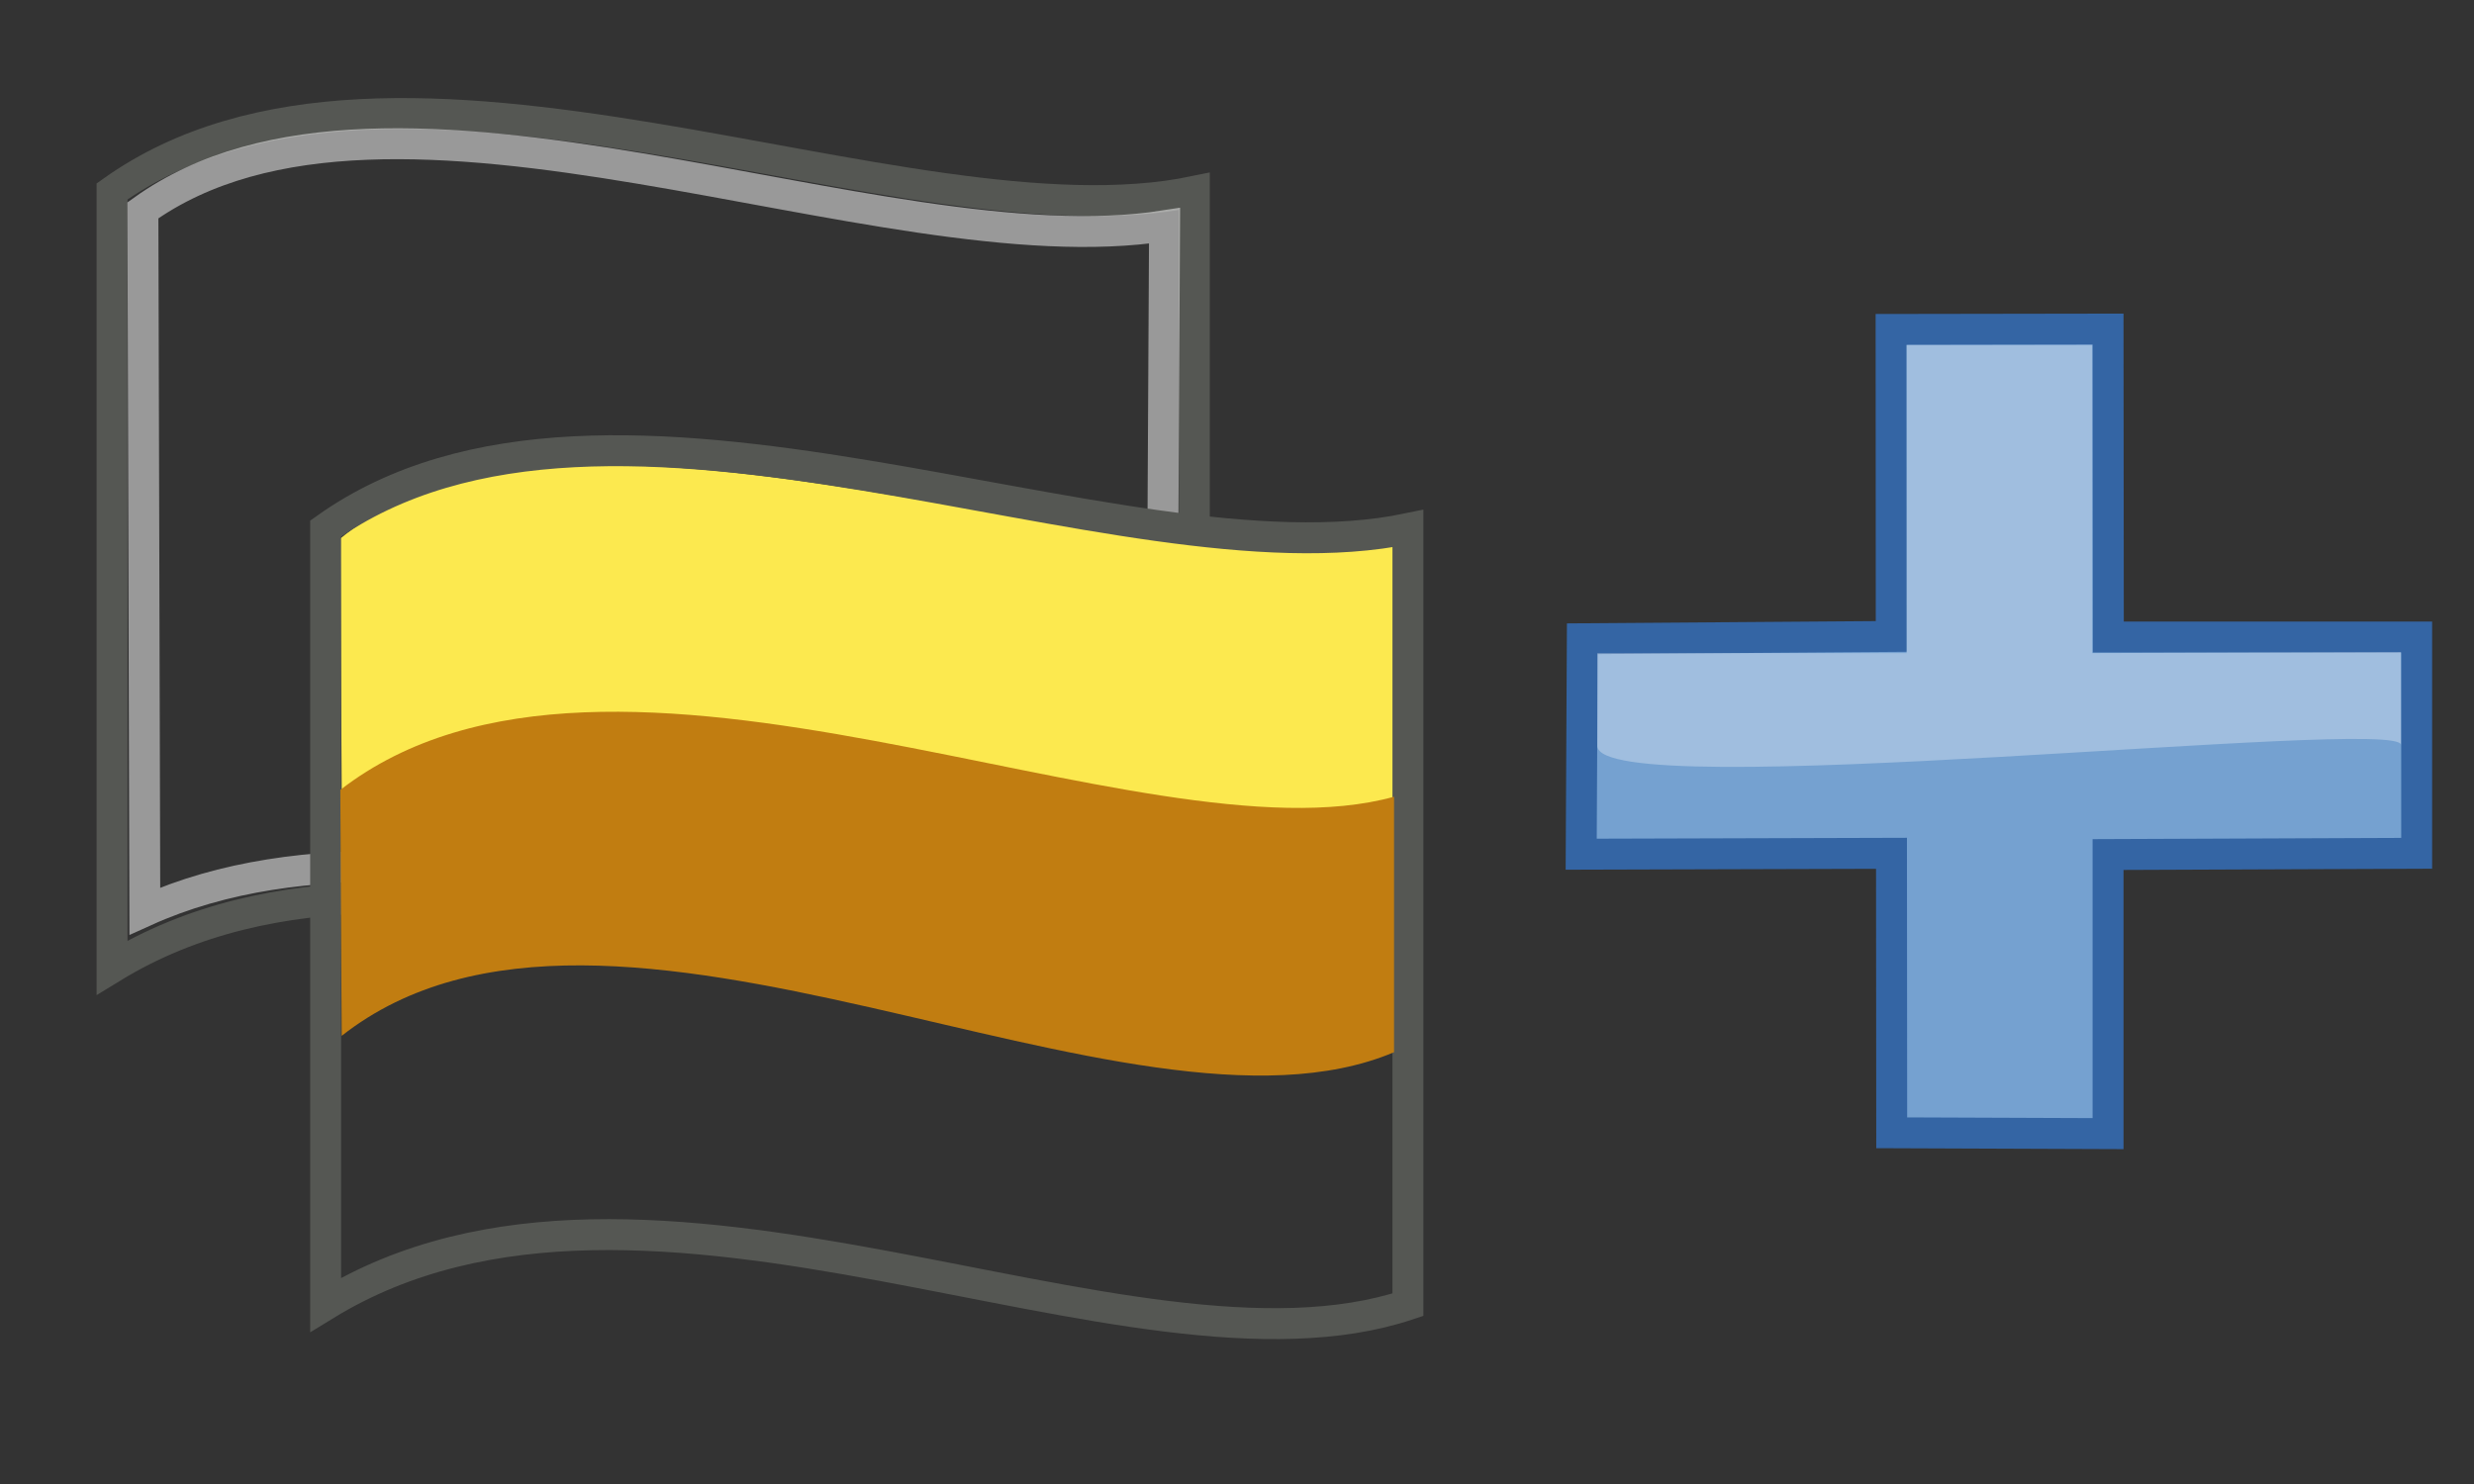 <?xml version="1.0" encoding="UTF-8" standalone="no"?>
<!-- Created with Inkscape (http://www.inkscape.org/) -->
<svg xmlns:svg="http://www.w3.org/2000/svg" xmlns="http://www.w3.org/2000/svg" xmlns:xlink="http://www.w3.org/1999/xlink" version="1.0" width="80" height="48" id="svg11300">
  <rect width="100%" height="100%" fill="#333333" stroke="none"/>
  <defs id="defs3">
    <linearGradient id="linearGradient3298">
      <stop id="stop3300" style="stop-color: rgb(255, 255, 255); stop-opacity: 1;" offset="0"/>
      <stop id="stop3302" style="stop-color: rgb(190, 190, 190); stop-opacity: 1;" offset="0.424"/>
      <stop id="stop3304" style="stop-color: rgb(235, 235, 235); stop-opacity: 1;" offset="1"/>
    </linearGradient>
    <radialGradient cx="605.714" cy="486.648" r="117.143" fx="605.714" fy="486.648" id="radialGradient6719" xlink:href="#linearGradient5060" gradientUnits="userSpaceOnUse" gradientTransform="matrix(-2.774, 0, 0, 1.97, 112.762, -872.885)"/>
    <linearGradient id="linearGradient5060">
      <stop id="stop5062" style="stop-color: rgb(0, 0, 0); stop-opacity: 1;" offset="0"/>
      <stop id="stop5064" style="stop-color: rgb(0, 0, 0); stop-opacity: 0;" offset="1"/>
    </linearGradient>
    <radialGradient cx="605.714" cy="486.648" r="117.143" fx="605.714" fy="486.648" id="radialGradient6717" xlink:href="#linearGradient5060" gradientUnits="userSpaceOnUse" gradientTransform="matrix(2.774, 0, 0, 1.97, -1891.63, -872.885)"/>
    <linearGradient id="linearGradient5048">
      <stop id="stop5050" style="stop-color: rgb(0, 0, 0); stop-opacity: 0;" offset="0"/>
      <stop id="stop5056" style="stop-color: rgb(0, 0, 0); stop-opacity: 1;" offset="0.5"/>
      <stop id="stop5052" style="stop-color: rgb(0, 0, 0); stop-opacity: 0;" offset="1"/>
    </linearGradient>
    <linearGradient x1="302.857" y1="366.648" x2="302.857" y2="609.505" id="linearGradient6715" xlink:href="#linearGradient5048" gradientUnits="userSpaceOnUse" gradientTransform="matrix(2.774, 0, 0, 1.97, -1892.18, -872.885)"/>
    <linearGradient id="linearGradient3289">
      <stop id="stop3291" style="stop-color: rgb(255, 255, 255); stop-opacity: 1;" offset="0"/>
      <stop id="stop3293" style="stop-color: rgb(255, 255, 255); stop-opacity: 0;" offset="1"/>
    </linearGradient>
    <linearGradient id="linearGradient16522">
      <stop id="stop16524" style="stop-color: rgb(237, 212, 0); stop-opacity: 1;" offset="0"/>
      <stop id="stop16530" style="stop-color: rgb(255, 244, 145); stop-opacity: 1;" offset="0.273"/>
      <stop id="stop16526" style="stop-color: rgb(237, 212, 0); stop-opacity: 1;" offset="1"/>
    </linearGradient>
    <linearGradient id="linearGradient16494">
      <stop id="stop16496" style="stop-color: rgb(32, 74, 135); stop-opacity: 1;" offset="0"/>
      <stop id="stop16502" style="stop-color: rgb(63, 123, 210); stop-opacity: 1;" offset="0.212"/>
      <stop id="stop16498" style="stop-color: rgb(32, 74, 135); stop-opacity: 1;" offset="1"/>
    </linearGradient>
    <linearGradient x1="11.002" y1="29.757" x2="46.999" y2="29.757" id="linearGradient16562" xlink:href="#linearGradient16522" gradientUnits="userSpaceOnUse"/>
    <linearGradient x1="29.018" y1="40.347" x2="29.018" y2="17.19" id="linearGradient3295" xlink:href="#linearGradient3289" gradientUnits="userSpaceOnUse"/>
    <linearGradient x1="302.857" y1="366.648" x2="302.857" y2="609.505" id="linearGradient6761" xlink:href="#linearGradient5048" gradientUnits="userSpaceOnUse" gradientTransform="matrix(2.774, 0, 0, 1.97, -1892.18, -872.885)"/>
    <radialGradient cx="605.714" cy="486.648" r="117.143" fx="605.714" fy="486.648" id="radialGradient6763" xlink:href="#linearGradient5060" gradientUnits="userSpaceOnUse" gradientTransform="matrix(2.774, 0, 0, 1.97, -1891.63, -872.885)"/>
    <radialGradient cx="605.714" cy="486.648" r="117.143" fx="605.714" fy="486.648" id="radialGradient6765" xlink:href="#linearGradient5060" gradientUnits="userSpaceOnUse" gradientTransform="matrix(-2.774, 0, 0, 1.97, 112.762, -872.885)"/>
    <linearGradient x1="0.914" y1="16.711" x2="37.623" y2="16.711" id="linearGradient4739" xlink:href="#linearGradient16494" gradientUnits="userSpaceOnUse" gradientTransform="matrix(0.98, 0, 0, 1, 2.237, 2.033)"/>
    <linearGradient x1="0.914" y1="16.711" x2="37.623" y2="16.711" id="linearGradient4742" xlink:href="#linearGradient3298" gradientUnits="userSpaceOnUse" gradientTransform="matrix(0.98, 0, 0, 1, 0.116, 0)"/>
    <radialGradient cx="23.071" cy="35.127" r="10.319" fx="23.071" fy="35.127" id="radialGradient2097" xlink:href="#linearGradient2091" gradientUnits="userSpaceOnUse" gradientTransform="matrix(0.915, 0.013, -0.008, 0.214, 2.254, 27.189)"/>
    <linearGradient x1="16.875" y1="22.852" x2="27.901" y2="34.977" id="linearGradient7922" xlink:href="#linearGradient7916" gradientUnits="userSpaceOnUse"/>
    <linearGradient x1="34.893" y1="36.423" x2="45.919" y2="48.548" id="linearGradient4975" xlink:href="#linearGradient1322" gradientUnits="userSpaceOnUse" gradientTransform="translate(-18.018, -13.571)"/>
    <linearGradient id="linearGradient1322">
      <stop id="stop1324" style="stop-color: rgb(114, 159, 207); stop-opacity: 1;" offset="0"/>
      <stop id="stop1326" style="stop-color: rgb(81, 135, 214); stop-opacity: 1;" offset="1"/>
    </linearGradient>
    <linearGradient id="linearGradient7916">
      <stop id="stop7918" style="stop-color: rgb(255, 255, 255); stop-opacity: 1;" offset="0"/>
      <stop id="stop7920" style="stop-color: rgb(255, 255, 255); stop-opacity: 0.34;" offset="1"/>
    </linearGradient>
    <linearGradient id="linearGradient2091">
      <stop id="stop2093" style="stop-color: rgb(0, 0, 0); stop-opacity: 1;" offset="0"/>
      <stop id="stop2095" style="stop-color: rgb(0, 0, 0); stop-opacity: 0;" offset="1"/>
    </linearGradient>
  </defs>
  <g id="layer1">
    <g transform="matrix(0.02, 0, 0, 0.033, 38.925, 24.712)" id="g6753">
      <rect width="1339.633" height="478.357" x="-1559.252" y="-150.697" id="rect6755" style="overflow: visible; marker: none; opacity: 0.402; fill: url(#linearGradient6761) rgb(0, 0, 0); fill-opacity: 1; fill-rule: nonzero; stroke: none; stroke-width: 1; stroke-linecap: round; stroke-linejoin: miter; stroke-miterlimit: 4; stroke-dasharray: none; stroke-dashoffset: 0pt; stroke-opacity: 1; visibility: visible; display: inline;"/>
      <path d="M -219.619,-150.68 C -219.619,-150.68 -219.619,327.65 -219.619,327.65 C -76.745,328.551 125.781,220.481 125.781,88.454 C 125.781,-43.572 -33.655,-150.68 -219.619,-150.68 z" id="path6757" style="overflow: visible; marker: none; opacity: 0.402; fill: url(#radialGradient6763) rgb(0, 0, 0); fill-opacity: 1; fill-rule: nonzero; stroke: none; stroke-width: 1; stroke-linecap: round; stroke-linejoin: miter; stroke-miterlimit: 4; stroke-dasharray: none; stroke-dashoffset: 0pt; stroke-opacity: 1; visibility: visible; display: inline;"/>
      <path d="M -1559.252,-150.68 C -1559.252,-150.68 -1559.252,327.65 -1559.252,327.65 C -1702.127,328.551 -1904.652,220.481 -1904.652,88.454 C -1904.652,-43.572 -1745.216,-150.68 -1559.252,-150.68 z" id="path6759" style="overflow: visible; marker: none; opacity: 0.402; fill: url(#radialGradient6765) rgb(0, 0, 0); fill-opacity: 1; fill-rule: nonzero; stroke: none; stroke-width: 1; stroke-linecap: round; stroke-linejoin: miter; stroke-miterlimit: 4; stroke-dasharray: none; stroke-dashoffset: 0pt; stroke-opacity: 1; visibility: visible; display: inline;"/>
    </g>
    <g transform="translate(2.121, 2.033)" id="g16568">
      <path d="M 1.502,4.159 C 10.684,-2.381 27.143,6.104 36.499,4.159 L 36.499,29.262 C 27.49,32.267 11.897,22.898 1.502,29.262 L 1.502,4.159 z" id="rect15576" style="overflow: visible; marker: none; fill: url(#linearGradient4742) rgb(0, 0, 0); fill-opacity: 1; fill-rule: evenodd; stroke: rgb(85, 87, 83); stroke-width: 1; stroke-linecap: butt; stroke-linejoin: miter; stroke-miterlimit: 4; stroke-dashoffset: 0pt; stroke-opacity: 1; visibility: visible; display: block;"/>
      <path d="M 13.906,4.188 C 13.15,4.165 12.416,4.181 11.688,4.219 C 8.858,4.365 6.283,5.033 4.125,6.5 L 4.125,30.562 C 8.909,27.999 14.568,28.323 20.125,29.25 L 20.125,4.844 C 18.01,4.514 15.911,4.246 13.906,4.188 z" transform="translate(-2.121, -2.033)" id="path4712" style="overflow: visible; marker: none; fill: url(#linearGradient4739) rgb(0, 0, 0); fill-opacity: 1; fill-rule: evenodd; stroke: none; stroke-width: 1; stroke-linecap: butt; stroke-linejoin: miter; stroke-miterlimit: 4; stroke-dashoffset: 0pt; stroke-opacity: 1; visibility: visible; display: block;"/>
      <path d="M 2.5,4.77 C 10.477,-0.958 26.334,6.715 35.536,5.27 L 35.411,28.56 C 28.596,30.753 12.673,22.856 2.562,27.435 L 2.5,4.77 z" id="path16462" style="overflow: visible; marker: none; opacity: 0.5; fill: none; fill-opacity: 1; fill-rule: evenodd; stroke: rgb(255, 255, 255); stroke-width: 1; stroke-linecap: butt; stroke-linejoin: miter; stroke-miterlimit: 4; stroke-dashoffset: 0pt; stroke-opacity: 1; visibility: visible; display: block;"/>
    </g>
    <g transform="matrix(0.02, 0, 0, 0.033, 46.173, 35.142)" id="g6707">
      <rect width="1339.633" height="478.357" x="-1559.252" y="-150.697" id="rect6709" style="overflow: visible; marker: none; opacity: 0.402; fill: url(#linearGradient6715) rgb(0, 0, 0); fill-opacity: 1; fill-rule: nonzero; stroke: none; stroke-width: 1; stroke-linecap: round; stroke-linejoin: miter; stroke-miterlimit: 4; stroke-dasharray: none; stroke-dashoffset: 0pt; stroke-opacity: 1; visibility: visible; display: inline;"/>
      <path d="M -219.619,-150.68 C -219.619,-150.68 -219.619,327.65 -219.619,327.65 C -76.745,328.551 125.781,220.481 125.781,88.454 C 125.781,-43.572 -33.655,-150.68 -219.619,-150.68 z" id="path6711" style="overflow: visible; marker: none; opacity: 0.402; fill: url(#radialGradient6717) rgb(0, 0, 0); fill-opacity: 1; fill-rule: nonzero; stroke: none; stroke-width: 1; stroke-linecap: round; stroke-linejoin: miter; stroke-miterlimit: 4; stroke-dasharray: none; stroke-dashoffset: 0pt; stroke-opacity: 1; visibility: visible; display: inline;"/>
      <path d="M -1559.252,-150.68 C -1559.252,-150.68 -1559.252,327.65 -1559.252,327.65 C -1702.127,328.551 -1904.652,220.481 -1904.652,88.454 C -1904.652,-43.572 -1745.216,-150.68 -1559.252,-150.68 z" id="path6713" style="overflow: visible; marker: none; opacity: 0.402; fill: url(#radialGradient6719) rgb(0, 0, 0); fill-opacity: 1; fill-rule: nonzero; stroke: none; stroke-width: 1; stroke-linecap: round; stroke-linejoin: miter; stroke-miterlimit: 4; stroke-dasharray: none; stroke-dashoffset: 0pt; stroke-opacity: 1; visibility: visible; display: inline;"/>
    </g>
    <g transform="translate(-0.972, -1.061)" id="g16556">
      <path d="M 11.977,18.478 L 12.021,26.61 C 19.976,21.612 38.891,29.35 46.05,26.964 L 46.05,18.522 C 38.095,20.6 19.666,12.203 11.977,18.478 z" id="path16510" style="overflow: visible; marker: none; opacity: 1; fill: rgb(252, 233, 79); fill-opacity: 1; fill-rule: evenodd; stroke: none; stroke-width: 1; stroke-linecap: butt; stroke-linejoin: miter; stroke-miterlimit: 4; stroke-dasharray: none; stroke-dashoffset: 0pt; stroke-opacity: 1; visibility: visible; display: block;"/>
      <path d="M 11.502,18.159 C 20.684,11.619 37.143,20.104 46.499,18.159 L 46.499,43.262 C 37.49,46.267 21.897,36.898 11.502,43.262 L 11.502,18.159 z" id="path16504" style="overflow: visible; marker: none; fill: url(#linearGradient16562) rgb(0, 0, 0); fill-opacity: 1; fill-rule: evenodd; stroke: rgb(85, 87, 83); stroke-width: 1; stroke-linecap: butt; stroke-linejoin: miter; stroke-miterlimit: 4; stroke-dashoffset: 0pt; stroke-opacity: 1; visibility: visible; display: block;"/>
      <path d="M 11.977,26.61 L 12.021,34.565 C 20.683,27.759 37.477,38.719 46.05,35.095 L 46.05,26.831 C 37.919,29.085 20.74,19.832 11.977,26.61 z" id="path16512" style="overflow: visible; marker: none; opacity: 1; fill: rgb(193, 125, 17); fill-opacity: 1; fill-rule: evenodd; stroke: none; stroke-width: 1; stroke-linecap: butt; stroke-linejoin: miter; stroke-miterlimit: 4; stroke-dasharray: none; stroke-dashoffset: 0pt; stroke-opacity: 1; visibility: visible; display: block;"/>
      <path d="M 12.5,18.682 C 20.477,12.954 36.334,20.626 45.536,19.182 L 45.411,42.56 C 38.596,44.753 22.673,36.856 12.562,41.435 L 12.5,18.682 z" id="path16506" style="overflow: visible; marker: none; opacity: 0.629; fill: none; fill-opacity: 1; fill-rule: evenodd; stroke: url(#linearGradient3295) rgb(0, 0, 0); stroke-width: 1; stroke-linecap: butt; stroke-linejoin: miter; stroke-miterlimit: 4; stroke-dashoffset: 0pt; stroke-opacity: 1; visibility: visible; display: block;"/>
    </g>
  </g>
  <g transform="translate(40.653, -0.876)" id="g5715">
    <path d="M 33.278,34.941 A 10.319,2.32 0 1 1 12.64,34.941 A 10.319,2.32 0 1 1 33.278,34.941 z" transform="matrix(1.55, 0, 0, 1.293, -11.597, -8.178)" id="path1361" style="opacity: 0.2; fill: url(#radialGradient2097) rgb(0, 0, 0); fill-opacity: 1; stroke: none; stroke-width: 3; stroke-linecap: round; stroke-linejoin: round; stroke-miterlimit: 4; stroke-dasharray: none; stroke-dashoffset: 0pt; stroke-opacity: 1;"/>
    <path d="M 27.514,37.543 L 27.514,28.516 L 37.493,28.476 L 37.493,21.48 L 27.523,21.48 L 27.514,11.52 L 20.498,11.531 L 20.503,21.462 L 10.513,21.536 L 10.477,28.505 L 20.511,28.476 L 20.518,37.516 L 27.514,37.543 z" id="text1314" style="font-size: 59.901px; font-style: normal; font-variant: normal; font-weight: bold; font-stretch: normal; text-align: start; line-height: 125%; text-anchor: start; fill: rgb(117, 161, 208); fill-opacity: 1; stroke: rgb(52, 101, 164); stroke-width: 1px; stroke-linecap: butt; stroke-linejoin: miter; stroke-opacity: 1; font-family: Bitstream Vera Sans;"/>
    <path d="M 26.499,36.534 L 26.499,27.5 L 36.501,27.5 L 36.495,22.475 L 26.508,22.475 L 26.508,12.48 L 21.513,12.498 L 21.522,22.475 L 11.496,22.493 L 11.469,27.466 L 21.533,27.475 L 21.52,36.503 L 26.499,36.534 z" id="path7076" style="font-size: 59.901px; font-style: normal; font-variant: normal; font-weight: bold; font-stretch: normal; text-align: start; line-height: 125%; text-anchor: start; opacity: 0.409; fill: url(#linearGradient4975) rgb(0, 0, 0); fill-opacity: 1; stroke: url(#linearGradient7922) rgb(0, 0, 0); stroke-width: 1px; stroke-linecap: butt; stroke-linejoin: miter; stroke-opacity: 1; font-family: Bitstream Vera Sans;"/>
    <path d="M 11,25 C 11,26.938 36.984,24.031 36.984,24.969 L 36.984,21.969 L 27,22 L 27,12.035 L 21,12.035 L 21,22 L 11,22 L 11,25 z" id="path7914" style="opacity: 0.312; fill: rgb(255, 255, 255); fill-opacity: 1; fill-rule: evenodd; stroke: none; stroke-width: 1px; stroke-linecap: butt; stroke-linejoin: miter; stroke-opacity: 1;"/>
  </g>
</svg>